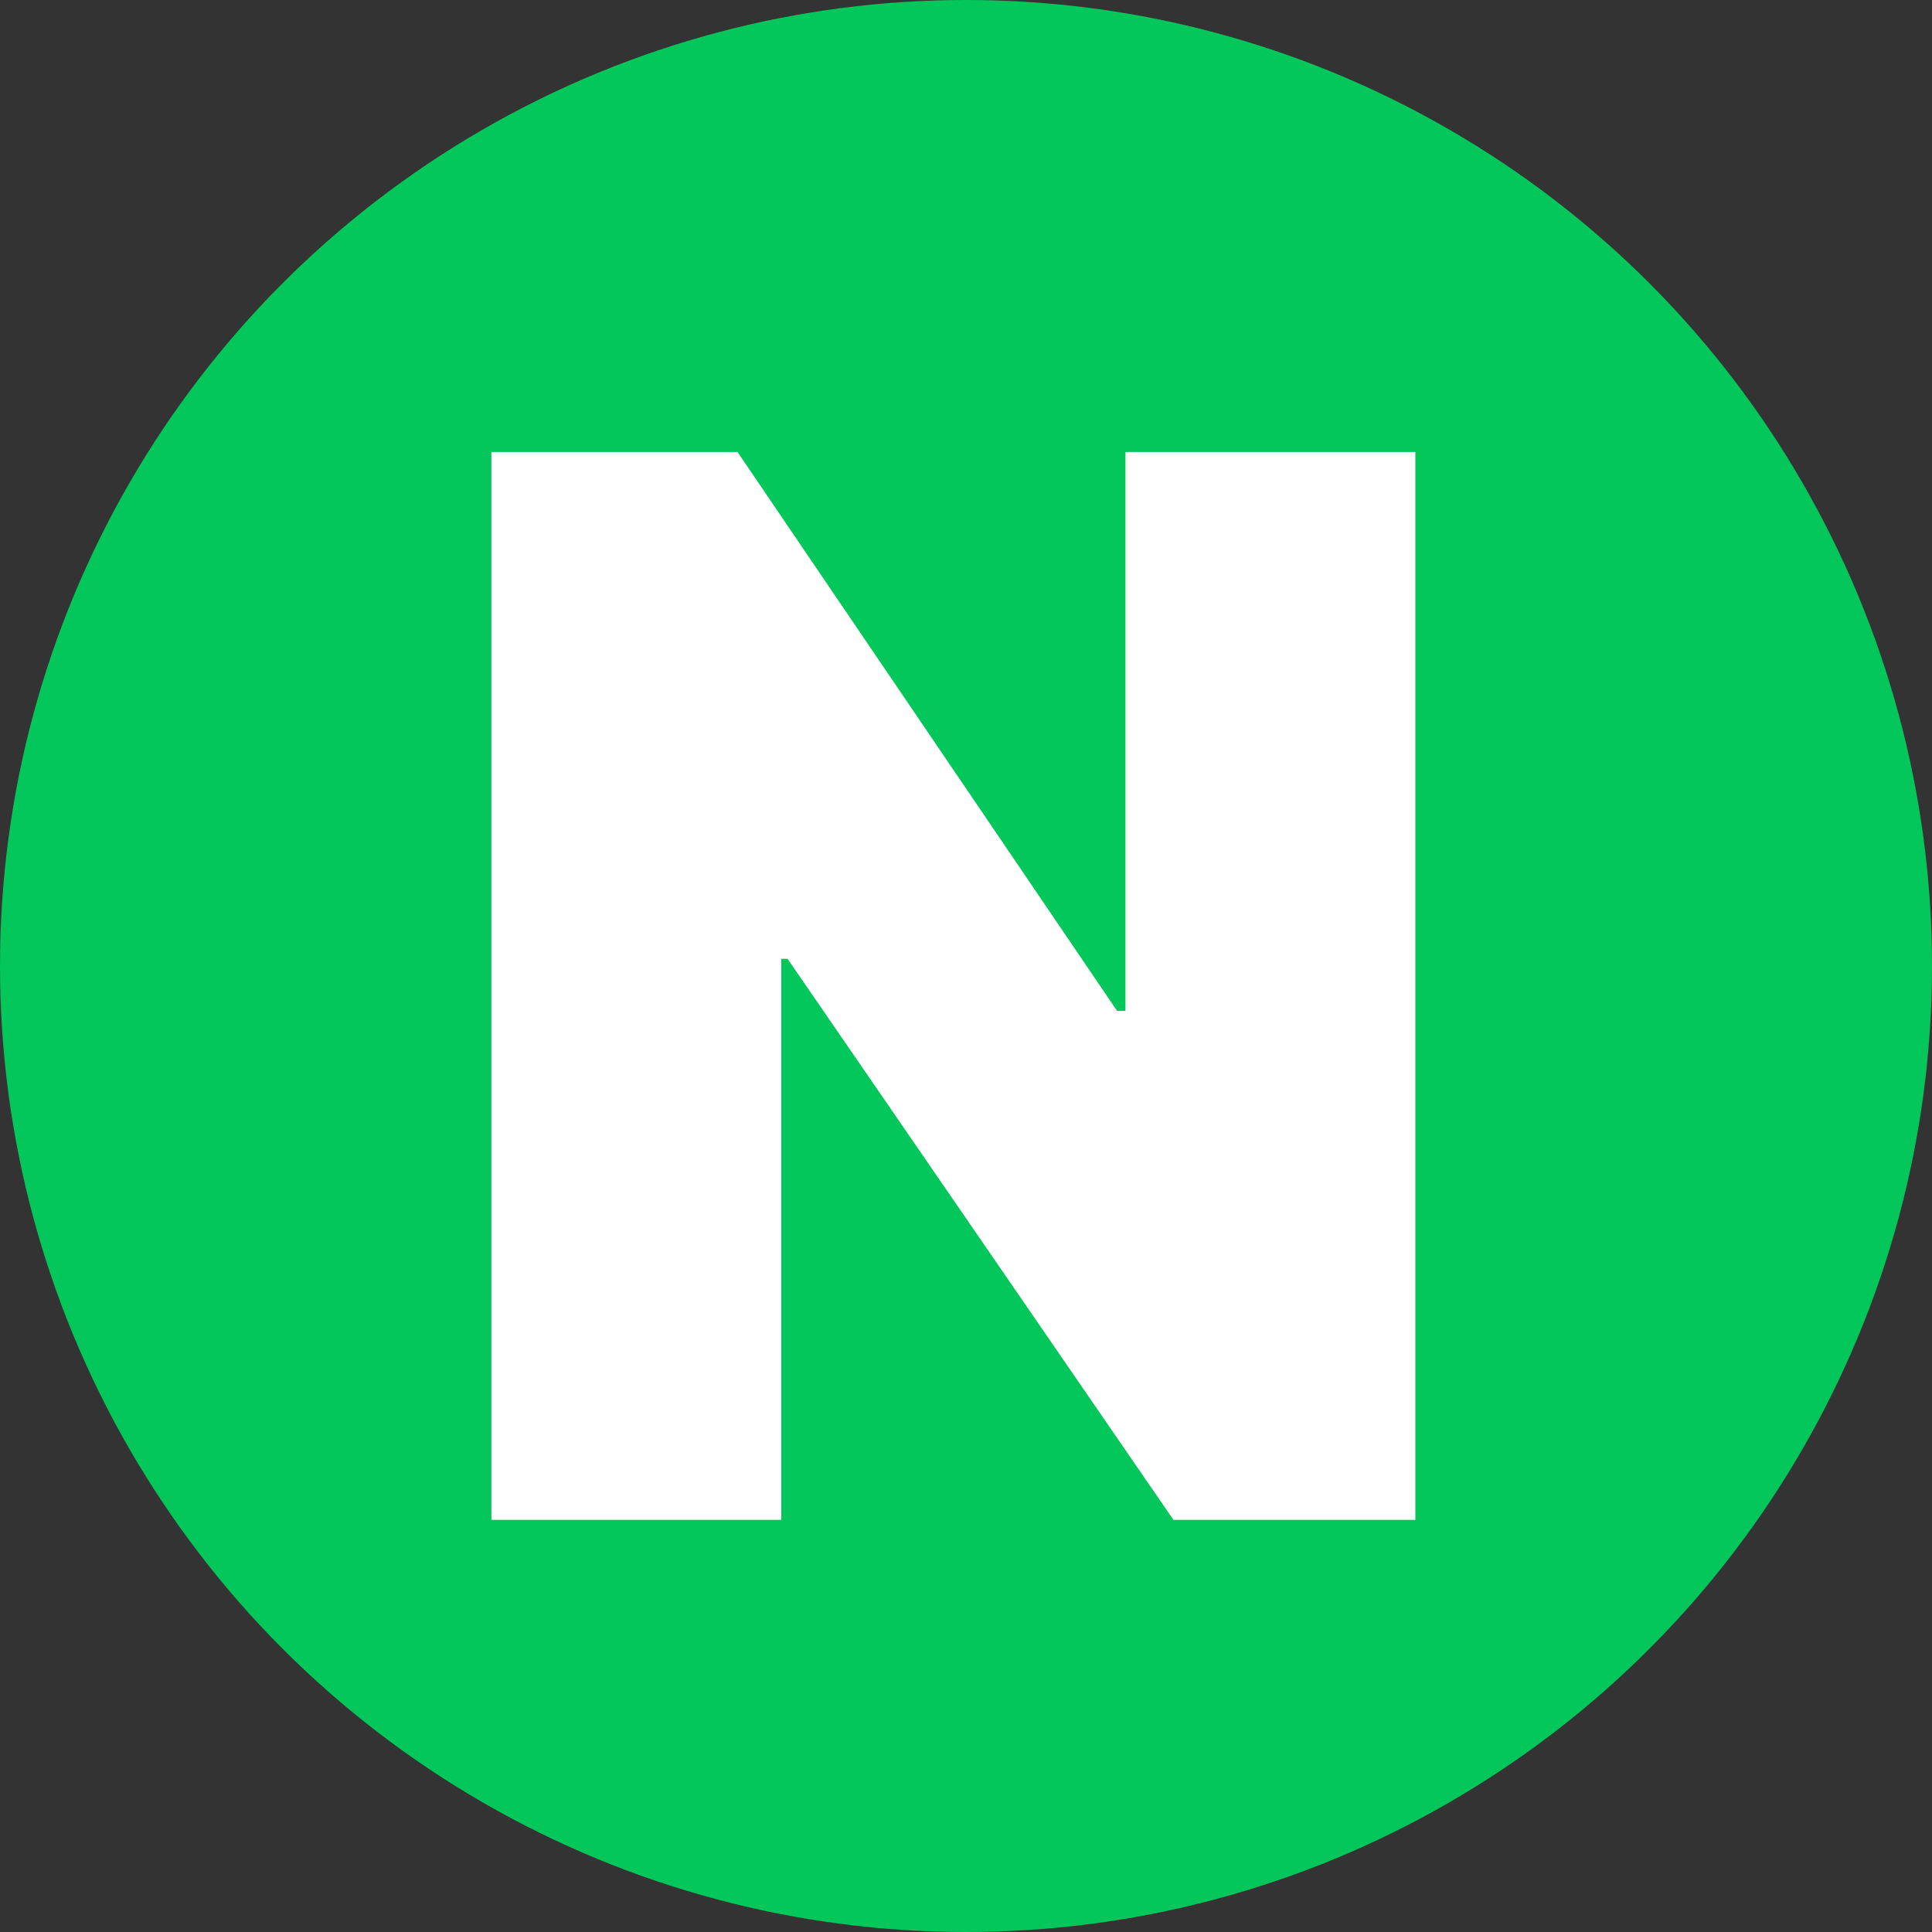 <svg width="75" height="75" viewBox="0 0 75 75" fill="none" xmlns="http://www.w3.org/2000/svg">
<rect x="0" y="0" width="75" height="75" fill="#333333" stroke="none"/>
<circle cx="37.5" cy="37.5" r="37.5" fill="#03C75A"/>
<path d="M54.944 17.546V59H45.552L30.573 37.22H30.33V59H19.076V17.546H28.63L43.366 39.244H43.69V17.546H54.944Z" fill="white"/>
</svg>
